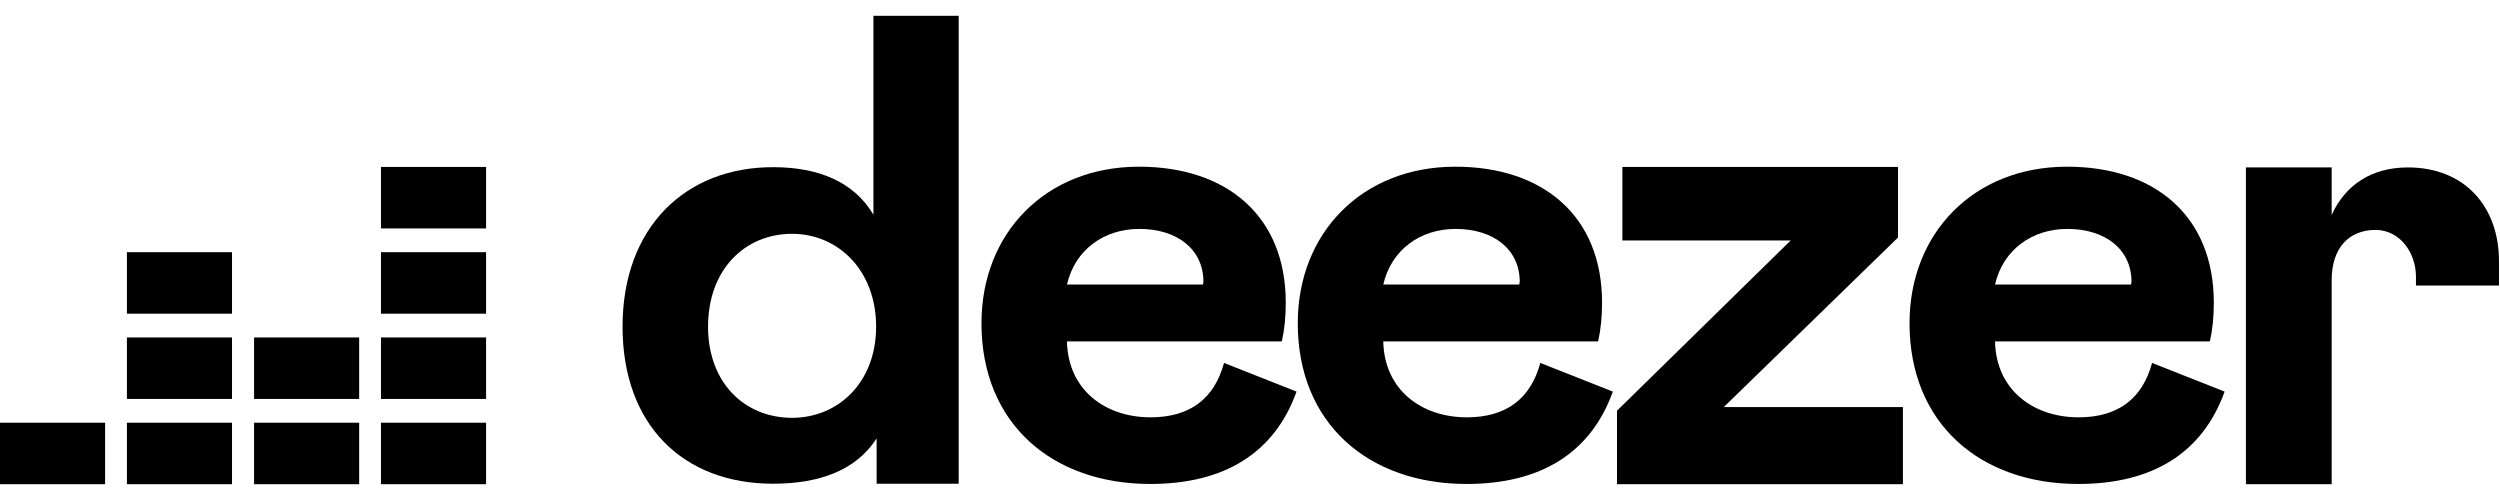 <?xml version="1.0" encoding="UTF-8" standalone="no"?>
<!-- Generator: Adobe Illustrator 23.0.1, SVG Export Plug-In . SVG Version: 6.00 Build 0)  -->

<svg
   xmlns:dc="http://purl.org/dc/elements/1.1/"
   xmlns:cc="http://creativecommons.org/ns#"
   xmlns:rdf="http://www.w3.org/1999/02/22-rdf-syntax-ns#"
   xmlns:svg="http://www.w3.org/2000/svg"
   xmlns="http://www.w3.org/2000/svg"
   xmlns:sodipodi="http://sodipodi.sourceforge.net/DTD/sodipodi-0.dtd"
   xmlns:inkscape="http://www.inkscape.org/namespaces/inkscape"
   version="1.1"
   id="Calque_1"
   inkscape:version="0.92.5 (2060ec1f9f, 2020-04-08)"
   sodipodi:docname="Deezer_logo.svg"
   x="0px"
   y="0px"
   viewBox="0 0 500 100"
   xml:space="preserve"
   inkscape:export-filename="/home/christian/Dokumente/projekte/2022_10_17_Acosta_landingpage/images/deezer.png"
   inkscape:export-xdpi="96"
   inkscape:export-ydpi="96"
   width="500"
   height="100"><defs
   id="defs69" /><sodipodi:namedview
   pagecolor="#ffffff"
   bordercolor="#cccccc"
   borderopacity="1"
   objecttolerance="10"
   gridtolerance="10"
   guidetolerance="10"
   inkscape:pageopacity="0"
   inkscape:pageshadow="2"
   inkscape:window-width="1870"
   inkscape:window-height="1016"
   id="namedview67"
   showgrid="false"
   inkscape:zoom="1.2671354"
   inkscape:cx="114.64973"
   inkscape:cy="6.8472344"
   inkscape:window-x="50"
   inkscape:window-y="27"
   inkscape:window-maximized="1"
   inkscape:current-layer="Calque_1"
   fit-margin-top="0"
   fit-margin-left="0"
   fit-margin-right="0"
   fit-margin-bottom="0" />
<style
   type="text/css"
   id="style2">
	.st0{fill-rule:evenodd;clip-rule:evenodd;fill:#40AB5D;}
	.st1{fill-rule:evenodd;clip-rule:evenodd;fill:url(#rect8192_1_);}
	.st2{fill-rule:evenodd;clip-rule:evenodd;fill:url(#rect8199_1_);}
	.st3{fill-rule:evenodd;clip-rule:evenodd;fill:url(#rect8206_1_);}
	.st4{fill-rule:evenodd;clip-rule:evenodd;fill:url(#rect8213_1_);}
	.st5{fill-rule:evenodd;clip-rule:evenodd;fill:url(#rect8220_1_);}
	.st6{fill-rule:evenodd;clip-rule:evenodd;fill:url(#rect8227_1_);}
	.st7{fill-rule:evenodd;clip-rule:evenodd;fill:url(#rect8234_1_);}
	.st8{fill-rule:evenodd;clip-rule:evenodd;fill:url(#rect8241_1_);}
	.st9{fill-rule:evenodd;clip-rule:evenodd;fill:url(#rect8248_1_);}
</style>
<g
   id="g8252"
   transform="matrix(0.49,0,0,0.49,-7.9999998e-7,45.686)"
   style="fill:#000000">
	<path
   id="path8175"
   inkscape:connector-curvature="0"
   d="m 254.1,40.1 c 0,40.1 24.7,64.1 61.4,64.1 18.3,0 33.7,-5.1 42.3,-18.5 v 18.5 h 33.5 v -191 H 356.5 V -5.6 C 348.6,-19 334,-25 315.7,-25 279.9,-25.1 254.1,-0.6 254.1,40.1 Z m 103.5,0 C 357.6,63 342,77.3 323.3,77.3 303.9,77.3 289,63 289,40.1 289,16.8 304,2.2 323.3,2.2 342,2.2 357.6,17 357.6,40.1 Z"
   style="fill:#000000"
   sodipodi:nodetypes="sscccccccssssss" />
	<path
   id="path8177"
   inkscape:connector-curvature="0"
   d="m 499.6,54.9 c -4,14.8 -14.1,22.2 -30,22.2 -18.5,0 -33.7,-11.2 -34.1,-31 h 87.7 c 1.1,-4.9 1.6,-10.1 1.6,-15.8 0,-35.5 -24.2,-55.5 -59.9,-55.5 -38.1,0 -64.3,27.1 -64.3,63.9 0,41 28.9,65.6 68.9,65.6 30.2,0 50.7,-12.6 59.7,-37.7 z m -64.1,-32 C 438.8,8.6 450.7,0.2 465,0.2 c 15.6,0 26.2,8.4 26.2,21.6 l -0.2,1.1 z"
   style="fill:#000000"
   sodipodi:nodetypes="csccsssscccsccc" />
	<path
   id="path8179"
   inkscape:connector-curvature="0"
   d="m 628.7,54.9 c -4,14.8 -14.1,22.2 -30,22.2 -18.5,0 -33.7,-11.2 -34.1,-31 h 87.7 c 1.1,-4.9 1.6,-10.1 1.6,-15.8 0,-35.5 -24.2,-55.5 -59.9,-55.5 -38.1,0 -64.3,27.1 -64.3,63.9 0,41 28.9,65.6 68.9,65.6 30.2,0 50.7,-12.6 59.7,-37.7 z m -64.1,-32 c 3.3,-14.3 15.2,-22.7 29.5,-22.7 15.6,0 26.2,8.4 26.2,21.6 l -0.2,1.1 z"
   style="fill:#000000"
   sodipodi:nodetypes="csccsssscccsccc" />
	<path
   id="path8181"
   inkscape:connector-curvature="0"
   d="M 776.7,104.4 V 72.9 H 703.6 L 774.7,3.7 V -25.1 H 662.2 v 30 h 68.7 L 660,74.4 v 30 z"
   style="fill:#000000"
   sodipodi:nodetypes="ccccccccccc" />
	<path
   id="path8183"
   inkscape:connector-curvature="0"
   d="m 878.4,54.9 c -4,14.8 -14.1,22.2 -30,22.2 -18.5,0 -33.7,-11.2 -34.1,-31 H 902 c 1.1,-4.9 1.6,-10.1 1.6,-15.8 0,-35.5 -24.2,-55.5 -59.9,-55.5 -38.1,0 -64.3,27.1 -64.3,63.9 0,41 28.9,65.6 68.9,65.6 30.2,0 50.7,-12.6 59.7,-37.7 z m -64.1,-32 C 817.6,8.6 829.5,0.2 843.8,0.2 859.4,0.2 870,8.6 870,21.8 l -0.2,1.1 z"
   style="fill:#000000"
   sodipodi:nodetypes="csccsssscccsccc" />
	<rect
   id="rect8185"
   x="155.5"
   y="-25.1"
   class="st0"
   width="42.9"
   height="25.1"
   style="clip-rule:evenodd;fill:#000000;fill-rule:evenodd" />
	
		<linearGradient
   id="rect8192_1_"
   gradientUnits="userSpaceOnUse"
   x1="-111.722"
   y1="241.804"
   x2="-111.943"
   y2="255.826"
   gradientTransform="matrix(1.832,0,0,-1.832,381.813,477.953)">
		<stop
   offset="0"
   style="stop-color:#358C7B"
   id="stop10" />
		<stop
   offset="0.526"
   style="stop-color:#33A65E"
   id="stop12" />
	</linearGradient>
	<rect
   id="rect8192"
   x="155.5"
   y="9.7"
   class="st1"
   width="42.9"
   height="25.1"
   style="clip-rule:evenodd;fill:#000000;fill-rule:evenodd" />
	
		<linearGradient
   id="rect8199_1_"
   gradientUnits="userSpaceOnUse"
   x1="-123.891"
   y1="223.628"
   x2="-99.772"
   y2="235.917"
   gradientTransform="matrix(1.832,0,0,-1.832,381.813,477.953)">
		<stop
   offset="0"
   style="stop-color:#222B90"
   id="stop16" />
		<stop
   offset="1"
   style="stop-color:#367B99"
   id="stop18" />
	</linearGradient>
	<rect
   id="rect8199"
   x="155.5"
   y="44.5"
   class="st2"
   width="42.9"
   height="25.1"
   style="clip-rule:evenodd;fill:#000000;fill-rule:evenodd" />
	
		<linearGradient
   id="rect8206_1_"
   gradientUnits="userSpaceOnUse"
   x1="-208.432"
   y1="210.773"
   x2="-185.032"
   y2="210.773"
   gradientTransform="matrix(1.832,0,0,-1.832,381.813,477.953)">
		<stop
   offset="0"
   style="stop-color:#FF9900"
   id="stop22" />
		<stop
   offset="1"
   style="stop-color:#FF8000"
   id="stop24" />
	</linearGradient>
	<rect
   id="rect8206"
   x="0"
   y="79.3"
   class="st3"
   width="42.9"
   height="25.1"
   style="clip-rule:evenodd;fill:#000000;fill-rule:evenodd" />
	
		<linearGradient
   id="rect8213_1_"
   gradientUnits="userSpaceOnUse"
   x1="-180.132"
   y1="210.773"
   x2="-156.732"
   y2="210.773"
   gradientTransform="matrix(1.832,0,0,-1.832,381.813,477.953)">
		<stop
   offset="0"
   style="stop-color:#FF8000"
   id="stop28" />
		<stop
   offset="1"
   style="stop-color:#CC1953"
   id="stop30" />
	</linearGradient>
	<rect
   id="rect8213"
   x="51.8"
   y="79.3"
   class="st4"
   width="42.9"
   height="25.1"
   style="clip-rule:evenodd;fill:#000000;fill-rule:evenodd" />
	
		<linearGradient
   id="rect8220_1_"
   gradientUnits="userSpaceOnUse"
   x1="-151.832"
   y1="210.773"
   x2="-128.432"
   y2="210.773"
   gradientTransform="matrix(1.832,0,0,-1.832,381.813,477.953)">
		<stop
   offset="0"
   style="stop-color:#CC1953"
   id="stop34" />
		<stop
   offset="1"
   style="stop-color:#241284"
   id="stop36" />
	</linearGradient>
	<rect
   id="rect8220"
   x="103.7"
   y="79.3"
   class="st5"
   width="42.9"
   height="25.1"
   style="clip-rule:evenodd;fill:#000000;fill-rule:evenodd" />
	
		<linearGradient
   id="rect8227_1_"
   gradientUnits="userSpaceOnUse"
   x1="-123.56"
   y1="210.773"
   x2="-100.16"
   y2="210.773"
   gradientTransform="matrix(1.832,0,0,-1.832,381.813,477.953)">
		<stop
   offset="0"
   style="stop-color:#222B90"
   id="stop40" />
		<stop
   offset="1"
   style="stop-color:#3559A6"
   id="stop42" />
	</linearGradient>
	<rect
   id="rect8227"
   x="155.5"
   y="79.3"
   class="st6"
   width="42.9"
   height="25.1"
   style="clip-rule:evenodd;fill:#000000;fill-rule:evenodd" />
	
		<linearGradient
   id="rect8234_1_"
   gradientUnits="userSpaceOnUse"
   x1="-152.755"
   y1="226.081"
   x2="-127.508"
   y2="233.464"
   gradientTransform="matrix(1.832,0,0,-1.832,381.813,477.953)">
		<stop
   offset="0"
   style="stop-color:#CC1953"
   id="stop46" />
		<stop
   offset="1"
   style="stop-color:#241284"
   id="stop48" />
	</linearGradient>
	<rect
   id="rect8234"
   x="103.7"
   y="44.5"
   class="st7"
   width="42.9"
   height="25.1"
   style="clip-rule:evenodd;fill:#000000;fill-rule:evenodd" />
	
		<linearGradient
   id="rect8241_1_"
   gradientUnits="userSpaceOnUse"
   x1="-180.965"
   y1="234.334"
   x2="-155.899"
   y2="225.211"
   gradientTransform="matrix(1.832,0,0,-1.832,381.813,477.953)">
		<stop
   offset="2.669841e-03"
   style="stop-color:#FFCC00"
   id="stop52" />
		<stop
   offset="1"
   style="stop-color:#CE1938"
   id="stop54" />
	</linearGradient>
	<rect
   id="rect8241"
   x="51.8"
   y="44.5"
   class="st8"
   width="42.9"
   height="25.1"
   style="clip-rule:evenodd;fill:#000000;fill-rule:evenodd" />
	
		<linearGradient
   id="rect8248_1_"
   gradientUnits="userSpaceOnUse"
   x1="-178.165"
   y1="257.754"
   x2="-158.699"
   y2="239.791"
   gradientTransform="matrix(1.832,0,0,-1.832,381.813,477.953)">
		<stop
   offset="2.669841e-03"
   style="stop-color:#FFD100"
   id="stop58" />
		<stop
   offset="1"
   style="stop-color:#FD5A22"
   id="stop60" />
	</linearGradient>
	<rect
   id="rect8248"
   x="51.8"
   y="9.7"
   class="st9"
   width="42.9"
   height="25.1"
   style="clip-rule:evenodd;fill:#000000;fill-rule:evenodd" />
	<path
   id="path8250"
   inkscape:connector-curvature="0"
   d="m 986.1,19.6 v 3.7 h 33.9 v -9.9 c 0,-22.2 -13.9,-38.3 -37.2,-38.3 -15,0 -25.6,7.3 -31.1,19.4 v -19.4 h -35 v 129.3 h 35 V 21.1 c 0,-13.2 7.1,-20.5 18,-20.5 10,0.1 16.4,9.5 16.4,19 z"
   style="fill:#000000"
   sodipodi:nodetypes="sccsscccccscs" />
</g>
</svg>